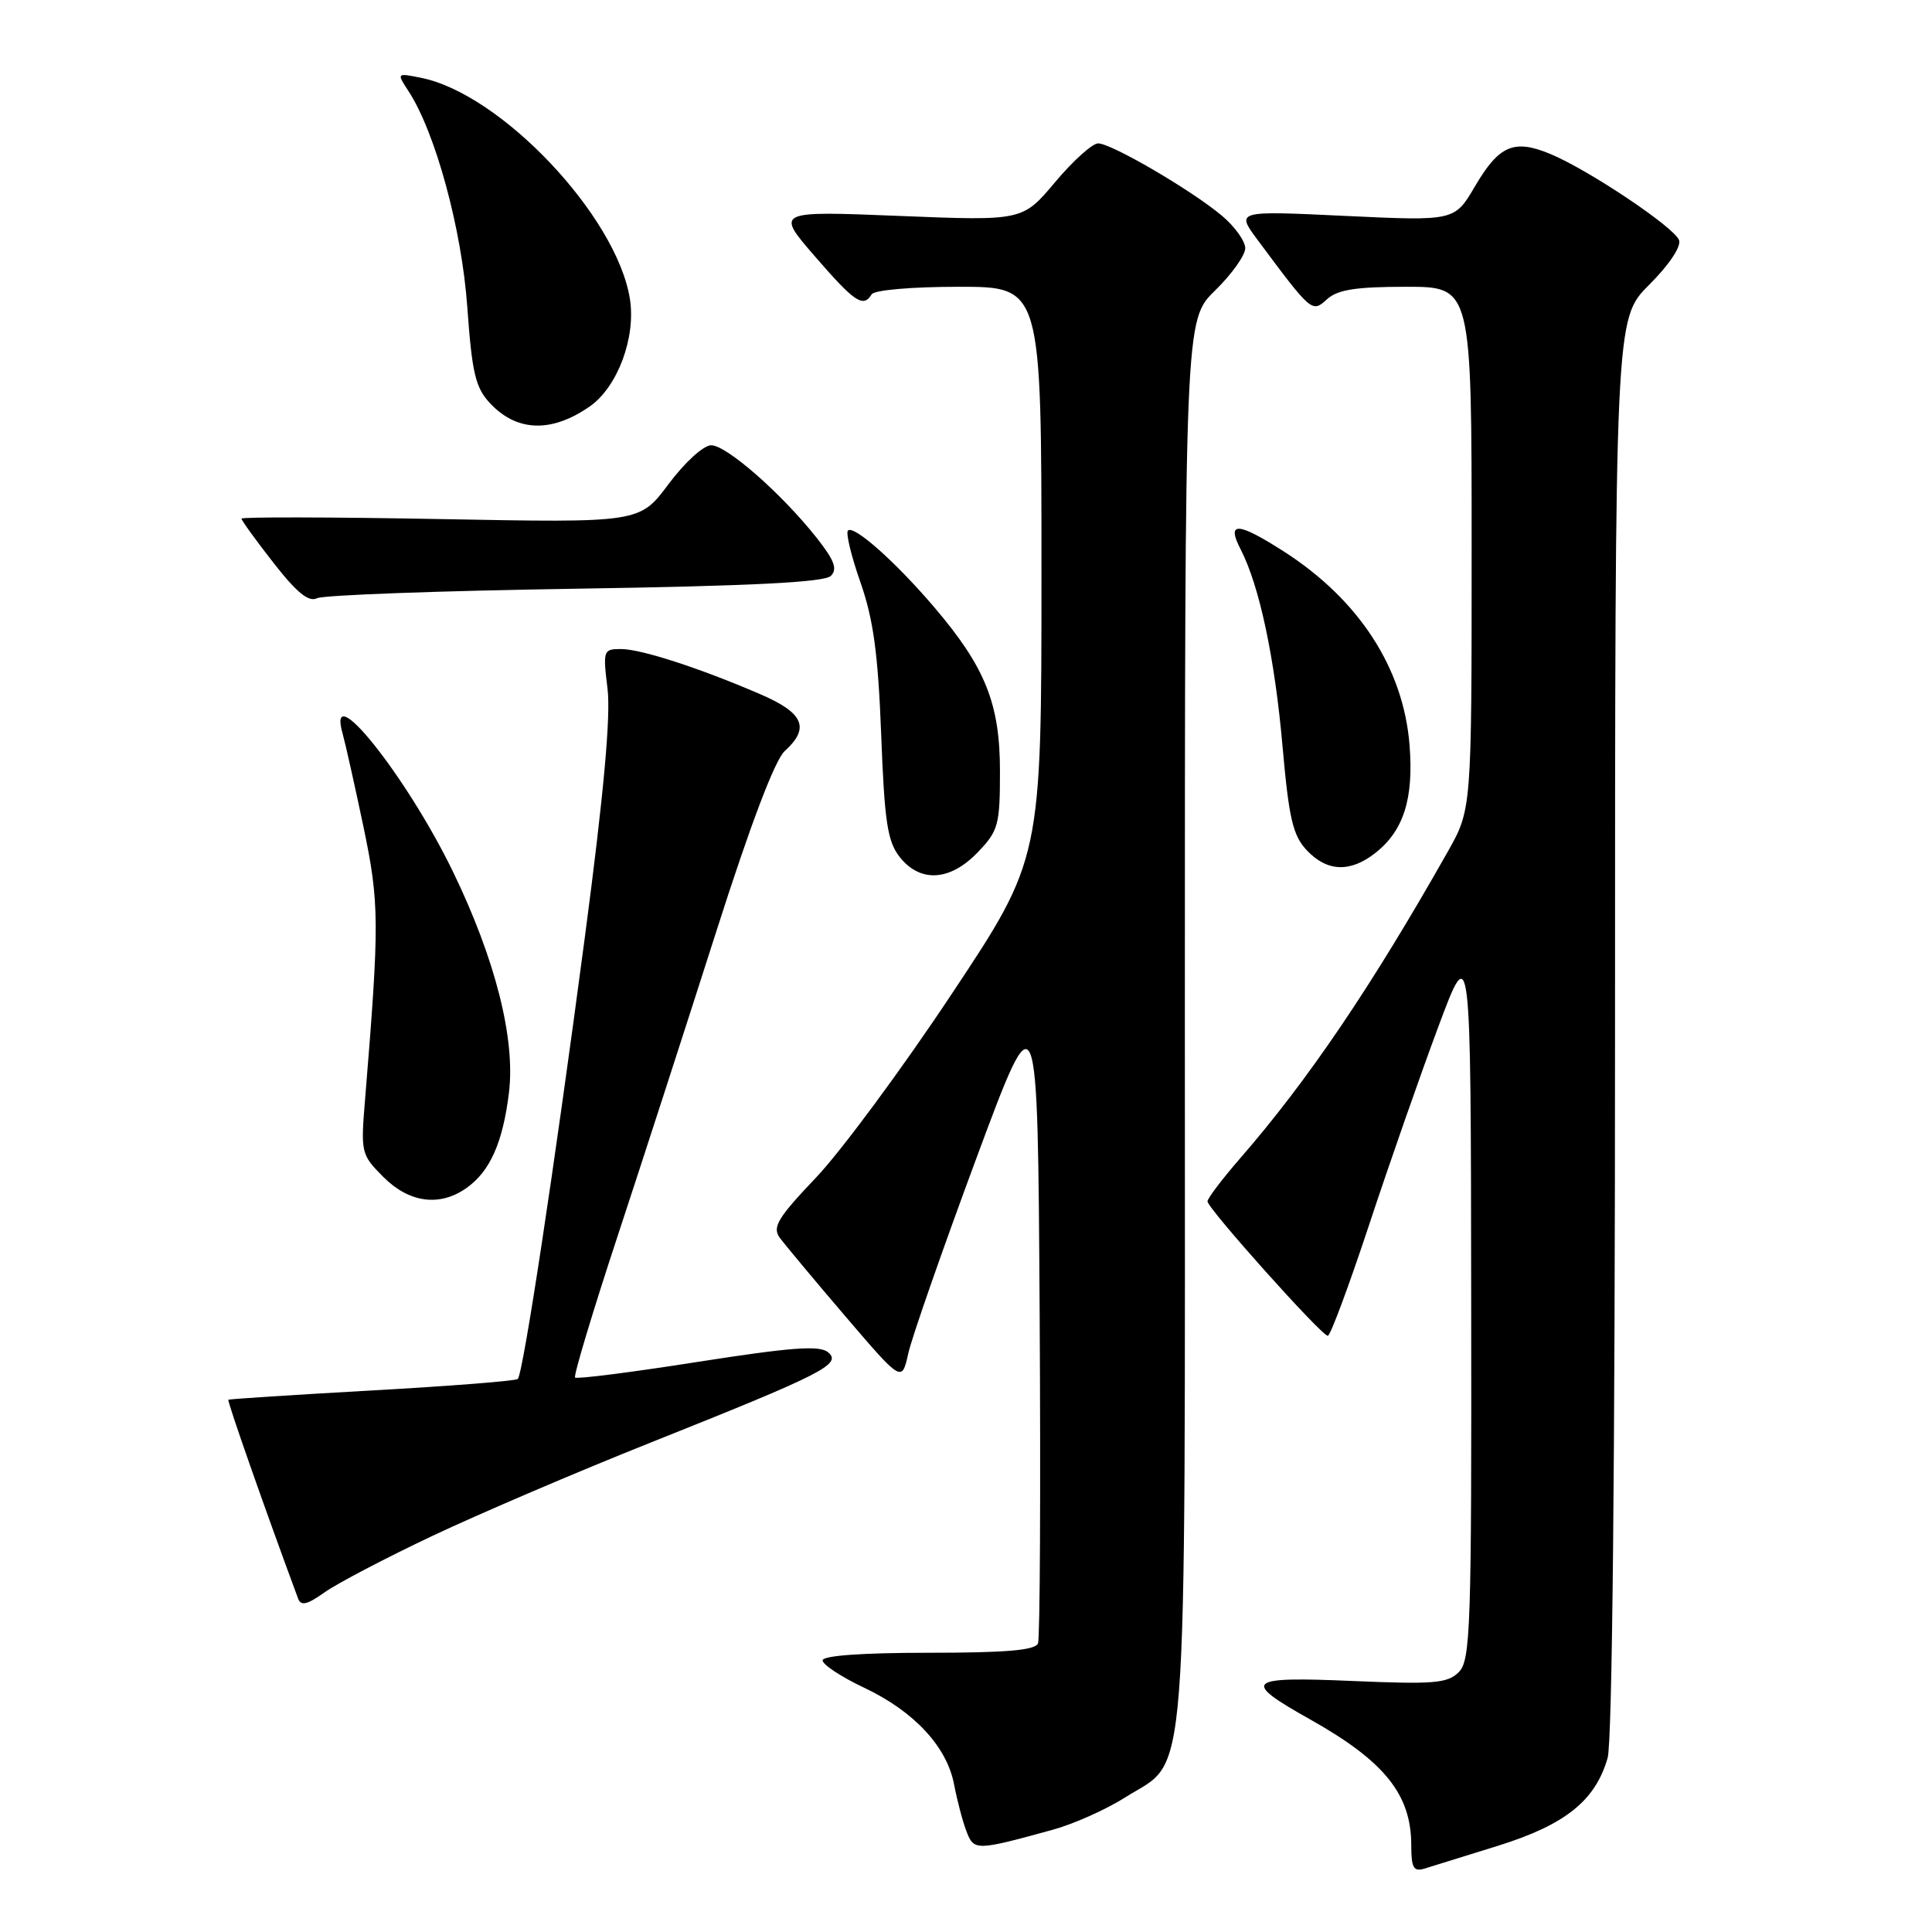 <?xml version="1.0" encoding="UTF-8" standalone="no"?>
<!DOCTYPE svg PUBLIC "-//W3C//DTD SVG 1.1//EN" "http://www.w3.org/Graphics/SVG/1.1/DTD/svg11.dtd" >
<svg xmlns="http://www.w3.org/2000/svg" xmlns:xlink="http://www.w3.org/1999/xlink" version="1.1" viewBox="0 0 256 256">
 <g >
 <path fill="currentColor"
d=" M 198.54 244.56 C 207.42 241.78 211.40 238.59 213.02 232.93 C 213.63 230.81 214.00 194.06 214.00 135.89 C 214.00 42.26 214.00 42.26 218.51 37.75 C 221.19 35.07 222.80 32.65 222.48 31.81 C 221.82 30.09 210.54 22.54 205.47 20.42 C 200.62 18.39 198.64 19.24 195.44 24.69 C 192.74 29.29 192.74 29.29 178.26 28.61 C 163.77 27.92 163.77 27.92 166.63 31.78 C 173.83 41.45 173.84 41.46 175.84 39.65 C 177.23 38.38 179.68 38.00 186.33 38.00 C 195.00 38.00 195.00 38.00 195.00 72.63 C 195.00 107.26 195.00 107.26 191.82 112.88 C 181.75 130.69 173.30 143.17 164.33 153.48 C 161.95 156.22 160.00 158.79 160.00 159.19 C 160.00 160.11 175.11 177.00 175.94 177.00 C 176.28 177.00 178.73 170.41 181.40 162.34 C 184.06 154.28 188.19 142.47 190.57 136.09 C 194.89 124.50 194.89 124.50 194.94 172.18 C 195.00 215.85 194.86 220.00 193.29 221.57 C 191.80 223.05 190.00 223.20 179.24 222.74 C 165.07 222.13 164.44 222.69 173.58 227.82 C 183.46 233.37 187.00 237.77 187.00 244.52 C 187.00 247.50 187.31 248.04 188.75 247.60 C 189.71 247.31 194.12 245.94 198.54 244.56 Z  M 139.50 242.45 C 142.25 241.70 146.56 239.77 149.07 238.18 C 157.57 232.77 157.00 240.21 157.00 135.30 C 157.00 42.41 157.00 42.41 161.00 38.50 C 163.20 36.35 165.00 33.83 165.00 32.89 C 165.00 31.95 163.62 30.02 161.93 28.60 C 157.92 25.22 147.27 19.00 145.51 19.00 C 144.74 19.00 142.18 21.31 139.81 24.13 C 135.50 29.27 135.50 29.27 119.13 28.61 C 102.76 27.95 102.76 27.95 107.98 33.97 C 113.25 40.06 114.38 40.82 115.50 39.00 C 115.85 38.43 120.84 38.00 127.06 38.00 C 138.00 38.00 138.00 38.00 138.00 75.90 C 138.00 113.81 138.00 113.81 126.09 131.73 C 119.55 141.59 111.47 152.51 108.16 156.00 C 103.07 161.35 102.31 162.60 103.31 163.99 C 103.97 164.89 107.88 169.58 112.00 174.40 C 119.50 183.17 119.50 183.17 120.35 179.34 C 120.82 177.23 124.87 165.62 129.35 153.54 C 137.50 131.58 137.50 131.58 137.76 174.04 C 137.90 197.39 137.81 217.06 137.54 217.75 C 137.19 218.67 133.33 219.00 123.03 219.00 C 114.22 219.00 109.00 219.38 109.00 220.01 C 109.00 220.57 111.47 222.20 114.50 223.63 C 121.14 226.77 125.49 231.46 126.43 236.49 C 126.82 238.54 127.54 241.30 128.05 242.63 C 129.05 245.26 129.28 245.26 139.50 242.45 Z  M 57.26 203.53 C 63.44 200.61 76.47 195.03 86.21 191.15 C 109.10 182.02 111.61 180.75 109.72 179.18 C 108.59 178.24 104.85 178.52 92.44 180.46 C 83.73 181.83 76.42 182.76 76.20 182.53 C 75.98 182.31 78.51 173.88 81.83 163.81 C 85.15 153.74 91.03 135.57 94.91 123.43 C 99.43 109.27 102.68 100.69 103.98 99.52 C 107.36 96.46 106.50 94.46 100.75 91.99 C 92.66 88.50 84.94 86.00 82.27 86.00 C 79.94 86.00 79.88 86.19 80.50 91.25 C 80.94 94.85 80.01 105.13 77.52 124.00 C 73.46 154.73 69.32 182.01 68.61 182.72 C 68.36 182.98 59.67 183.66 49.32 184.24 C 38.97 184.82 30.39 185.38 30.26 185.47 C 30.07 185.61 35.19 200.20 39.50 211.82 C 39.87 212.83 40.71 212.63 43.00 211.00 C 44.66 209.82 51.07 206.46 57.26 203.53 Z  M 61.78 157.44 C 64.92 155.24 66.63 151.41 67.44 144.78 C 68.31 137.64 65.63 127.08 60.02 115.50 C 53.84 102.77 43.18 89.45 45.41 97.25 C 45.76 98.49 46.99 104.00 48.15 109.50 C 50.28 119.70 50.30 122.19 48.37 145.72 C 47.79 152.76 47.85 153.00 50.81 155.97 C 54.23 159.38 58.24 159.92 61.78 157.44 Z  M 129.56 112.93 C 132.29 110.09 132.50 109.32 132.50 102.18 C 132.50 93.24 130.56 88.41 123.80 80.47 C 118.68 74.46 113.13 69.53 112.36 70.30 C 112.05 70.61 112.80 73.71 114.02 77.18 C 115.73 82.08 116.35 86.61 116.76 97.30 C 117.20 108.90 117.59 111.48 119.21 113.55 C 121.93 117.00 125.89 116.76 129.56 112.93 Z  M 182.23 113.03 C 186.00 110.07 187.34 105.83 186.77 98.69 C 185.95 88.52 180.06 79.45 170.11 73.07 C 163.99 69.15 162.47 69.07 164.39 72.79 C 166.88 77.61 168.92 87.20 169.95 98.97 C 170.79 108.46 171.31 110.70 173.15 112.66 C 175.83 115.52 178.91 115.64 182.23 113.03 Z  M 76.20 78.01 C 99.48 77.65 109.24 77.16 110.09 76.31 C 111.00 75.40 110.56 74.24 108.20 71.25 C 103.56 65.39 96.27 59.00 94.24 59.00 C 93.22 59.00 90.74 61.26 88.59 64.14 C 84.76 69.28 84.76 69.28 58.38 68.78 C 43.87 68.51 32.00 68.49 32.00 68.72 C 32.00 68.96 33.91 71.60 36.25 74.59 C 39.31 78.52 40.91 79.82 42.00 79.27 C 42.82 78.85 58.22 78.29 76.20 78.01 Z  M 78.14 53.86 C 81.83 51.29 84.29 44.71 83.46 39.58 C 81.70 28.62 66.39 12.43 55.79 10.31 C 52.55 9.66 52.55 9.66 54.13 12.08 C 57.69 17.53 61.19 30.35 61.92 40.70 C 62.55 49.48 63.00 51.37 64.95 53.45 C 68.50 57.23 73.09 57.37 78.14 53.86 Z "/>
</g>
</svg>